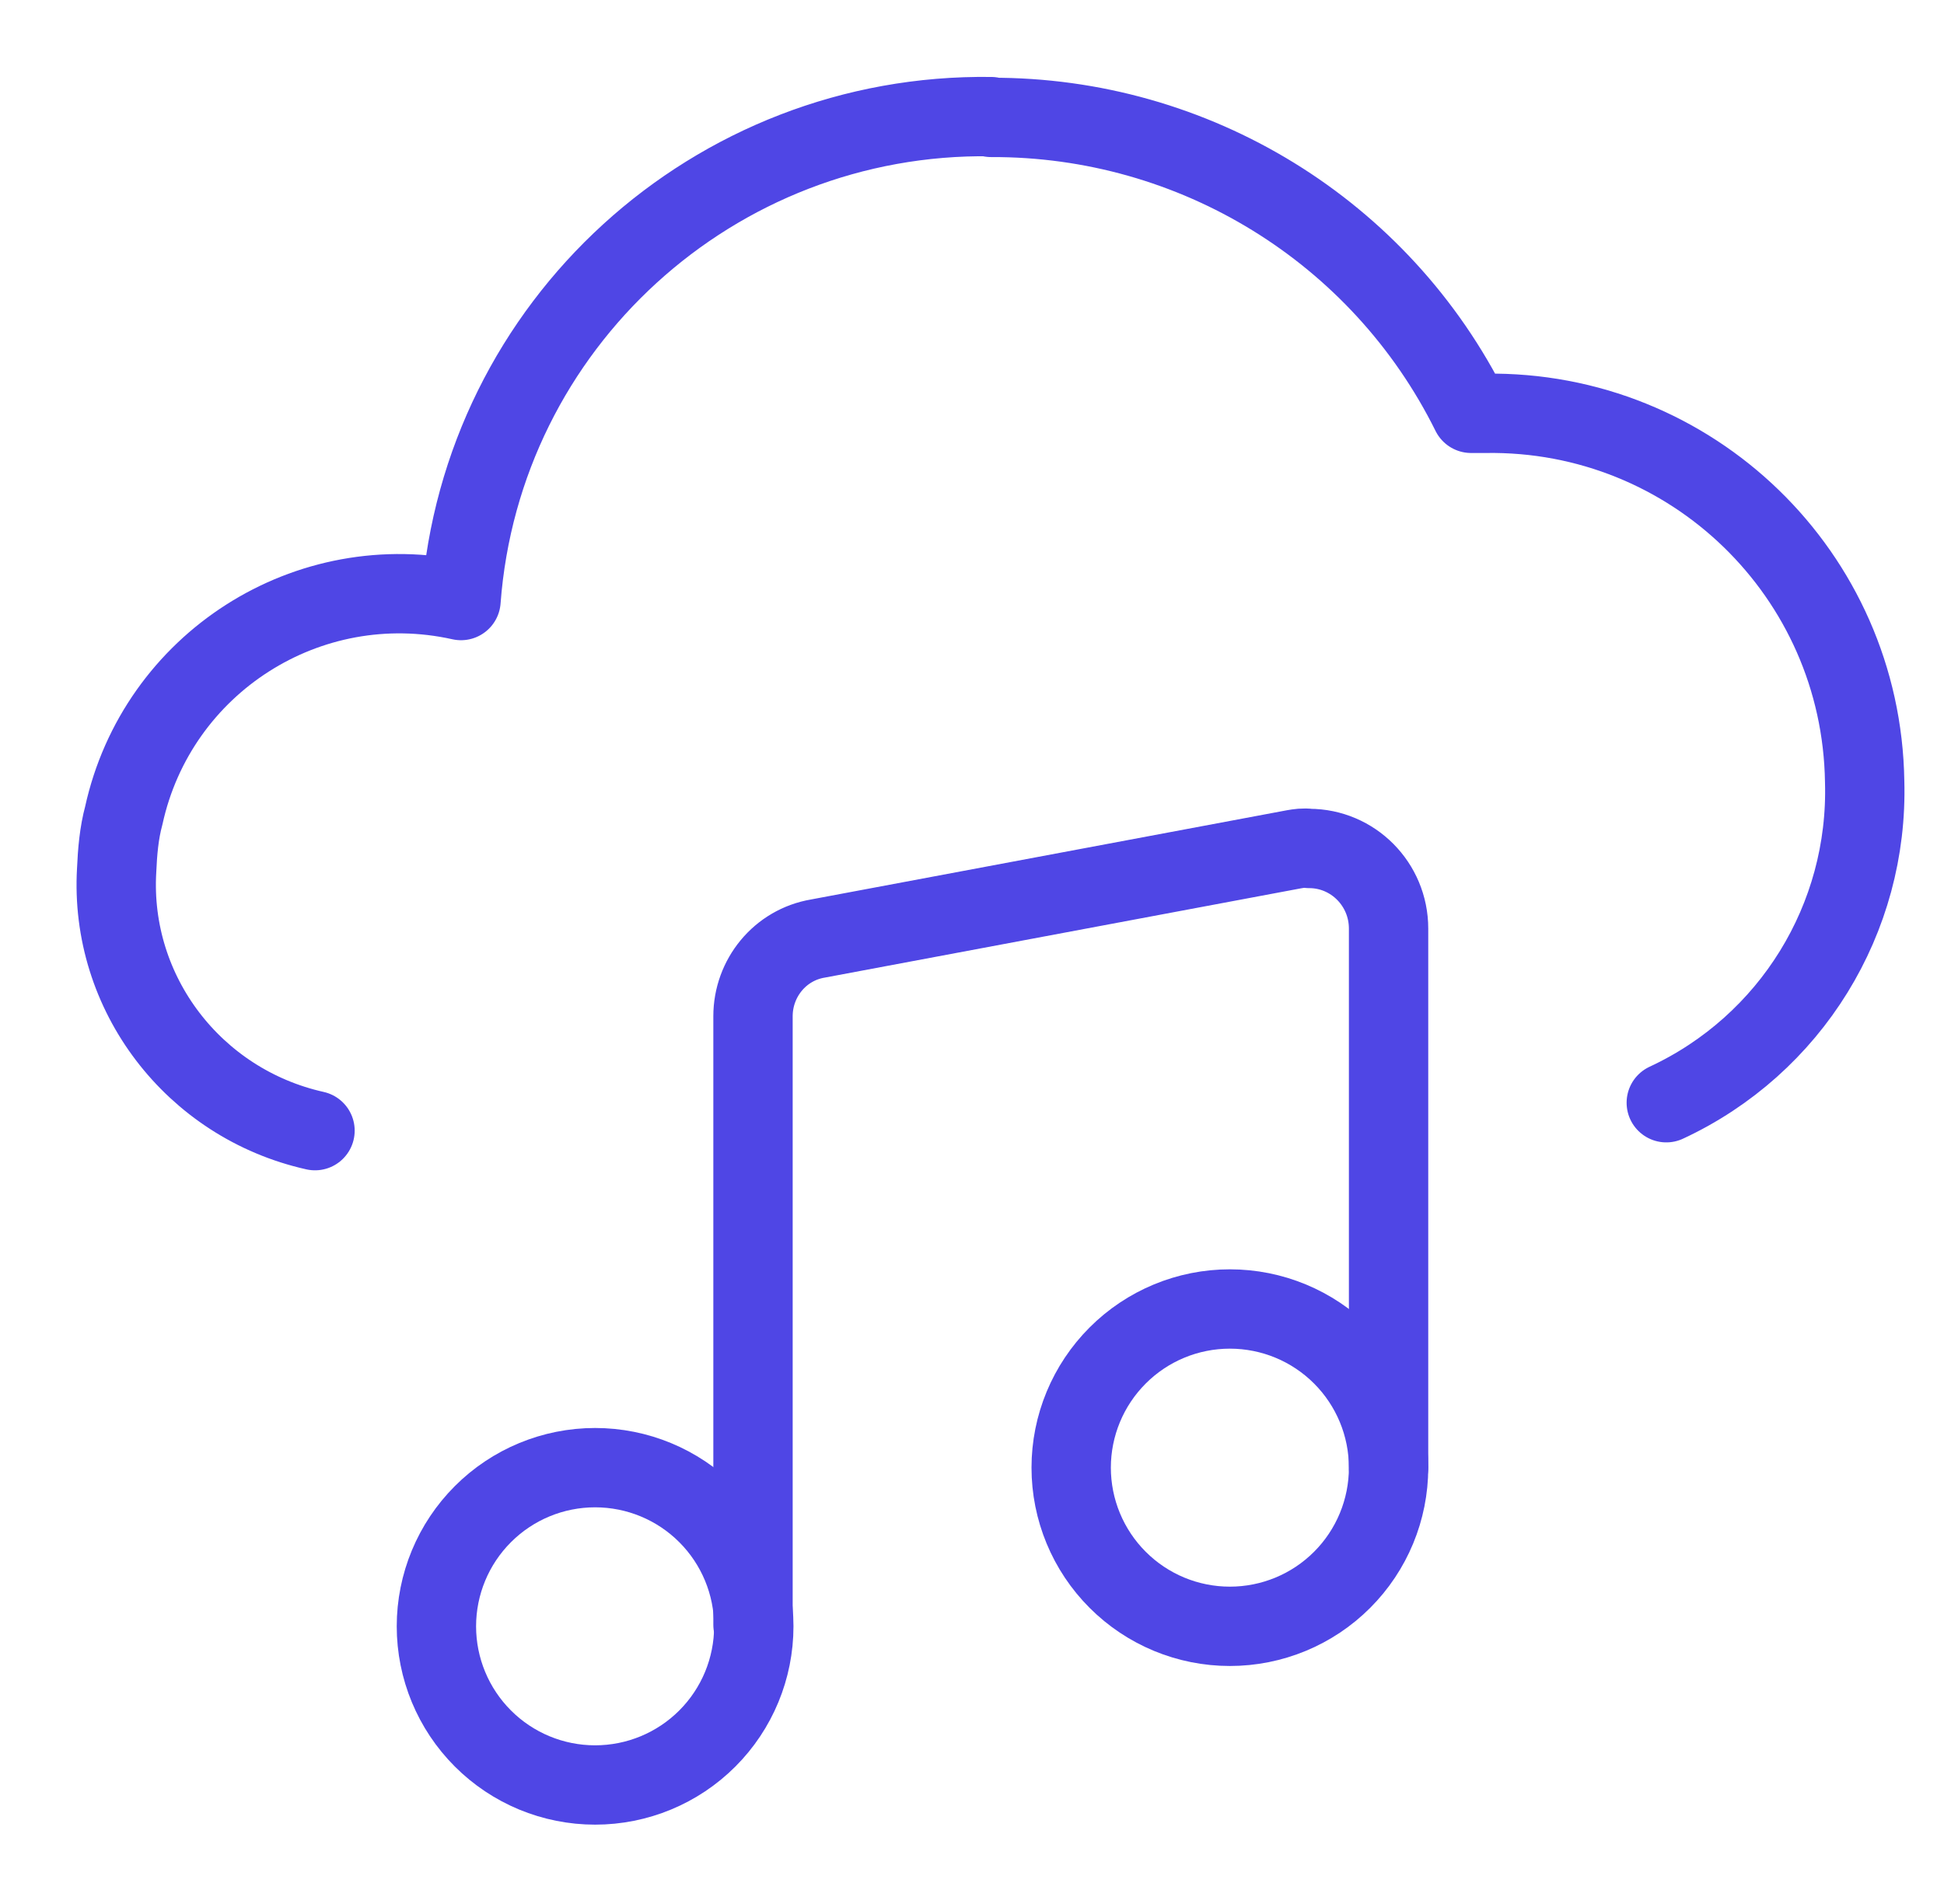 <svg width="49" height="48" viewBox="0 0 49 48" fill="none" xmlns="http://www.w3.org/2000/svg">
<g clip-path="url(#clip0_152_23)">
<path d="M42 27.8C45.14 26.34 47.1 23.16 47 19.7C46.92 14.48 42.64 10.34 37.44 10.42C37.32 10.42 37.2 10.42 37.08 10.42C34.8 5.82 30.1 2.94 24.98 2.96V2.94C18 2.84 12.14 8.18 11.62 15.14C7.76 14.28 3.96 16.72 3.12 20.56C3 21 2.96 21.48 2.94 21.94C2.76 25.04 4.88 27.82 7.94 28.504" stroke="#4F46E5" stroke-width="2" stroke-linecap="round" stroke-linejoin="round"/>
<path d="M15 37C13.939 37 12.922 37.421 12.172 38.172C11.422 38.922 11 39.939 11 41C11 42.061 11.422 43.078 12.172 43.828C12.922 44.579 13.939 45 15 45C16.061 45 17.079 44.579 17.829 43.828C18.579 43.078 19 42.061 19 41C19 39.939 18.579 38.922 17.829 38.172C17.079 37.421 16.061 37 15 37Z" stroke="#4F46E5" stroke-width="2" stroke-linecap="round" stroke-linejoin="round"/>
<path d="M31 33C29.939 33 28.922 33.421 28.172 34.172C27.422 34.922 27 35.939 27 37C27 38.061 27.422 39.078 28.172 39.828C28.922 40.579 29.939 41 31 41C32.061 41 33.079 40.579 33.829 39.828C34.579 39.078 35 38.061 35 37C35 35.939 34.579 34.922 33.829 34.172C33.079 33.421 32.061 33 31 33Z" stroke="#4F46E5" stroke-width="2" stroke-linecap="round" stroke-linejoin="round"/>
<path d="M35 37V23.41C35 22.29 34.1 21.39 33 21.39C32.86 21.37 32.74 21.39 32.62 21.41L20.62 23.66C19.66 23.82 18.98 24.66 18.98 25.62V40.96" stroke="#4F46E5" stroke-width="2" stroke-linecap="round" stroke-linejoin="round"/>
</g>
<defs>
<clipPath id="clip0_152_23">
<rect width="48" height="48" fill="white" transform="translate(0.833)"/>
</clipPath>
</defs>
</svg>
